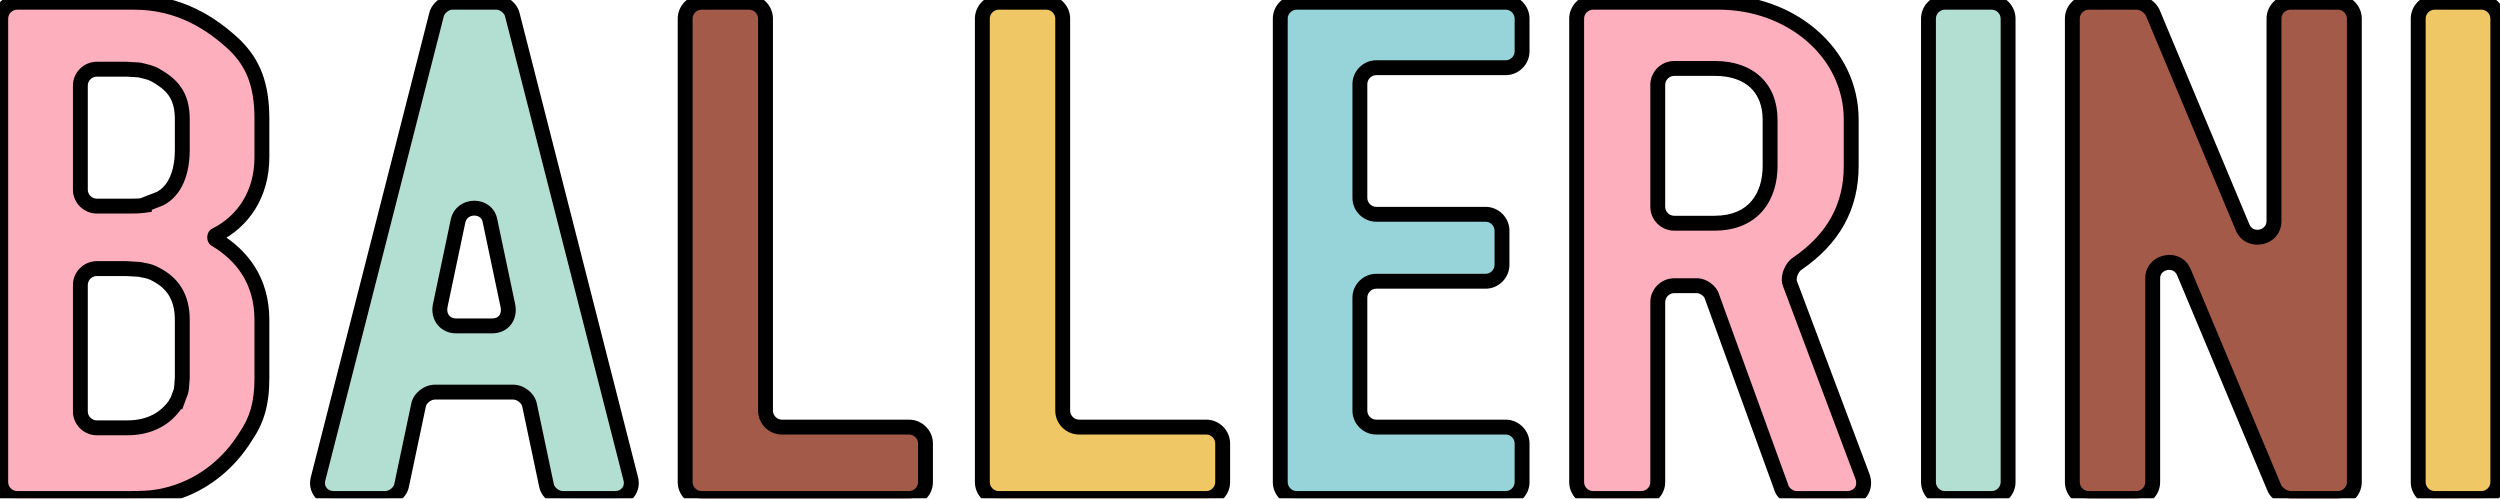 <svg width="336" height="67" viewBox="0 0 336 67" fill="none" xmlns="http://www.w3.org/2000/svg">
<mask id="path-1-outside-1_15_23" maskUnits="userSpaceOnUse" x="-1" y="-1" width="338" height="69" fill="black">
<rect fill="white" x="-1" y="-1" width="338" height="69"/>
<path d="M18 0.3H2.3C1.1 0.3 0.1 1.3 0.1 2.5V64.8C0.1 66 1.1 67 2.3 67H16.9C18.6 67 20.4 67 22.1 66.6C27 65.5 30.7 62.4 33 58.7C34.5 56.5 35.2 54.3 35.2 50.8V43C35.2 37.7 32.5 34.3 29 32.2C28.8 32.1 28.8 31.7 29 31.6C32.6 29.8 35.2 26.2 35.2 21.1V16C35.2 11.3 34 8.5 31.6 6.1C28.4 3.1 24.1 0.3 18 0.3ZM17.3 27.7H13C11.8 27.7 10.8 26.7 10.8 25.5V11.5C10.8 10.3 11.8 9.3 13 9.3H17L18.7 9.4C19.5 9.6 20.2 9.7 20.9 10.1C23 11.3 24.5 12.7 24.5 16V20.1C24.5 23.1 23.6 25.6 21.5 26.7L19.7 27.4C19.7 27.5 19.4 27.5 19.4 27.6C18.7 27.7 18 27.7 17.3 27.7ZM17.1 57.5H13C11.8 57.5 10.8 56.5 10.8 55.3V38.3C10.8 37.1 11.8 36.1 13 36.1H17L18.7 36.2C18.8 36.2 19.2 36.3 19.2 36.3C19.9 36.4 20.5 36.6 21 36.9C23.1 38 24.5 39.8 24.5 43V50.8L24.4 52.1C24.4 52.2 24.3 52.8 24.2 52.9L23.8 54C23.7 54 23.6 54.3 23.6 54.3C22.3 56.2 20.2 57.5 17.1 57.5ZM214.102 67H220.602C221.802 67 222.802 66 222.802 64.8V40.6C222.802 39.4 223.802 38.4 225.002 38.4H228.102C228.902 38.4 229.902 39.1 230.102 39.9L239.402 65.5C239.602 66.3 240.602 67 241.402 67H248.202C249.902 67 250.902 65.6 250.302 64L240.602 38.2C240.202 37.3 240.802 35.9 241.602 35.4C246.402 32.1 248.802 27.8 248.802 22.3V16.1C248.802 6.9 240.502 0.3 231.002 0.3H214.102C212.902 0.3 211.902 1.3 211.902 2.5V64.8C211.902 66 212.902 67 214.102 67ZM230.402 30H225.002C223.802 30 222.802 29 222.802 27.8V11.4C222.802 10.2 223.802 9.2 225.002 9.2H230.502C235.102 9.2 237.902 11.8 237.902 16.1V22.3C237.902 26.3 235.802 30 230.402 30Z"/>
<path d="M44.862 67H51.762C52.762 67 53.762 66.2 53.962 65.3L56.262 54.4C56.462 53.5 57.462 52.7 58.462 52.7H68.962C69.962 52.7 70.962 53.5 71.162 54.4L73.462 65.3C73.662 66.2 74.662 67 75.662 67H82.662C84.162 67 85.162 65.7 84.762 64.3L68.862 2C68.662 1.1 67.662 0.3 66.762 0.3H60.762C59.862 0.3 58.862 1.1 58.662 2L42.762 64.3C42.362 65.7 43.362 67 44.862 67ZM59.162 41.1L61.562 29.7C62.062 27.4 65.462 27.4 65.862 29.7L68.262 41.1C68.562 42.6 67.662 43.8 66.162 43.8H61.262C59.862 43.8 58.862 42.6 59.162 41.1ZM261.387 67H267.687C268.887 67 269.887 66 269.887 64.8V2.5C269.887 1.3 268.887 0.3 267.687 0.3H261.387C260.187 0.3 259.187 1.3 259.187 2.5V64.8C259.187 66 260.187 67 261.387 67Z"/>
<path d="M124.385 64.8V59.6C124.385 58.4 123.385 57.4 122.185 57.4H105.085C103.885 57.4 102.885 56.4 102.885 55.2V2.5C102.885 1.3 101.885 0.3 100.685 0.3H94.285C93.085 0.3 92.085 1.3 92.085 2.5V64.8C92.085 66 93.085 67 94.285 67H122.185C123.385 67 124.385 66 124.385 64.8ZM307.823 67H314.223C315.423 67 316.423 66 316.423 64.8V2.5C316.423 1.3 315.423 0.3 314.223 0.3H307.823C306.623 0.3 305.623 1.3 305.623 2.5V29.7C305.623 32.1 302.323 32.7 301.423 30.6L289.323 1.7C289.023 1 288.023 0.3 287.223 0.3H280.723C279.523 0.3 278.523 1.3 278.523 2.5V64.8C278.523 66 279.523 67 280.723 67H287.123C288.323 67 289.323 66 289.323 64.8V37.4C289.323 35.1 292.623 34.4 293.523 36.6L305.723 65.7C306.023 66.3 307.023 67 307.823 67Z"/>
<path d="M164.327 64.8V59.6C164.327 58.4 163.327 57.4 162.127 57.4H145.027C143.827 57.4 142.827 56.4 142.827 55.2V2.5C142.827 1.3 141.827 0.3 140.627 0.3H134.227C133.027 0.3 132.027 1.3 132.027 2.5V64.8C132.027 66 133.027 67 134.227 67H162.127C163.327 67 164.327 66 164.327 64.8ZM327.207 67H333.507C334.707 67 335.707 66 335.707 64.8V2.5C335.707 1.3 334.707 0.3 333.507 0.3H327.207C326.007 0.3 325.007 1.3 325.007 2.5V64.8C325.007 66 326.007 67 327.207 67Z"/>
<path d="M202.368 57.4H184.968C183.768 57.4 182.768 56.4 182.768 55.2V40C182.768 38.8 183.768 37.8 184.968 37.8H199.668C200.868 37.8 201.868 36.8 201.868 35.6V31C201.868 29.8 200.868 28.8 199.668 28.8H184.968C183.768 28.8 182.768 27.8 182.768 26.6V11.3C182.768 10.1 183.768 9.1 184.968 9.1H202.368C203.568 9.1 204.568 8.1 204.568 6.9V2.5C204.568 1.3 203.568 0.3 202.368 0.3H174.268C173.068 0.3 172.068 1.3 172.068 2.5V64.8C172.068 66 173.068 67 174.268 67H202.368C203.568 67 204.568 66 204.568 64.8V59.6C204.568 58.4 203.568 57.4 202.368 57.4Z"/>
</mask>
<path d="M18 0.3H2.3C1.1 0.3 0.1 1.3 0.1 2.5V64.8C0.1 66 1.1 67 2.3 67H16.9C18.6 67 20.4 67 22.1 66.6C27 65.5 30.7 62.4 33 58.7C34.5 56.5 35.2 54.3 35.2 50.8V43C35.2 37.7 32.5 34.3 29 32.2C28.8 32.1 28.8 31.7 29 31.6C32.6 29.8 35.2 26.2 35.2 21.1V16C35.2 11.3 34 8.5 31.6 6.1C28.4 3.1 24.1 0.3 18 0.3ZM17.3 27.7H13C11.8 27.7 10.8 26.7 10.8 25.5V11.5C10.8 10.3 11.8 9.3 13 9.3H17L18.7 9.4C19.5 9.6 20.2 9.7 20.9 10.1C23 11.3 24.5 12.7 24.5 16V20.1C24.5 23.1 23.6 25.6 21.5 26.7L19.7 27.4C19.7 27.5 19.4 27.5 19.4 27.6C18.7 27.7 18 27.7 17.3 27.7ZM17.1 57.5H13C11.8 57.5 10.8 56.5 10.8 55.3V38.3C10.8 37.1 11.8 36.1 13 36.1H17L18.7 36.2C18.8 36.2 19.2 36.3 19.2 36.3C19.9 36.4 20.5 36.6 21 36.9C23.1 38 24.5 39.8 24.5 43V50.8L24.4 52.1C24.4 52.2 24.3 52.8 24.2 52.9L23.8 54C23.7 54 23.6 54.3 23.6 54.3C22.3 56.2 20.2 57.5 17.1 57.5ZM214.102 67H220.602C221.802 67 222.802 66 222.802 64.8V40.6C222.802 39.4 223.802 38.4 225.002 38.4H228.102C228.902 38.4 229.902 39.1 230.102 39.9L239.402 65.5C239.602 66.3 240.602 67 241.402 67H248.202C249.902 67 250.902 65.6 250.302 64L240.602 38.2C240.202 37.3 240.802 35.9 241.602 35.4C246.402 32.1 248.802 27.8 248.802 22.3V16.1C248.802 6.9 240.502 0.3 231.002 0.3H214.102C212.902 0.3 211.902 1.3 211.902 2.5V64.8C211.902 66 212.902 67 214.102 67ZM230.402 30H225.002C223.802 30 222.802 29 222.802 27.8V11.4C222.802 10.2 223.802 9.2 225.002 9.2H230.502C235.102 9.2 237.902 11.8 237.902 16.1V22.3C237.902 26.3 235.802 30 230.402 30Z" fill="#FEAFBE"/>
<path d="M44.862 67H51.762C52.762 67 53.762 66.2 53.962 65.3L56.262 54.4C56.462 53.5 57.462 52.7 58.462 52.7H68.962C69.962 52.7 70.962 53.5 71.162 54.4L73.462 65.3C73.662 66.2 74.662 67 75.662 67H82.662C84.162 67 85.162 65.7 84.762 64.3L68.862 2C68.662 1.1 67.662 0.3 66.762 0.3H60.762C59.862 0.3 58.862 1.1 58.662 2L42.762 64.3C42.362 65.7 43.362 67 44.862 67ZM59.162 41.1L61.562 29.7C62.062 27.4 65.462 27.4 65.862 29.7L68.262 41.1C68.562 42.6 67.662 43.8 66.162 43.8H61.262C59.862 43.8 58.862 42.6 59.162 41.1ZM261.387 67H267.687C268.887 67 269.887 66 269.887 64.8V2.5C269.887 1.3 268.887 0.3 267.687 0.3H261.387C260.187 0.3 259.187 1.3 259.187 2.5V64.8C259.187 66 260.187 67 261.387 67Z" fill="#B3DFD3"/>
<path d="M124.385 64.8V59.6C124.385 58.4 123.385 57.4 122.185 57.4H105.085C103.885 57.4 102.885 56.4 102.885 55.2V2.5C102.885 1.3 101.885 0.3 100.685 0.3H94.285C93.085 0.3 92.085 1.3 92.085 2.5V64.8C92.085 66 93.085 67 94.285 67H122.185C123.385 67 124.385 66 124.385 64.8ZM307.823 67H314.223C315.423 67 316.423 66 316.423 64.8V2.5C316.423 1.3 315.423 0.3 314.223 0.3H307.823C306.623 0.3 305.623 1.3 305.623 2.5V29.7C305.623 32.1 302.323 32.7 301.423 30.6L289.323 1.7C289.023 1 288.023 0.3 287.223 0.3H280.723C279.523 0.3 278.523 1.3 278.523 2.5V64.8C278.523 66 279.523 67 280.723 67H287.123C288.323 67 289.323 66 289.323 64.8V37.4C289.323 35.1 292.623 34.4 293.523 36.6L305.723 65.7C306.023 66.3 307.023 67 307.823 67Z" fill="#A45A49"/>
<path d="M164.327 64.8V59.6C164.327 58.4 163.327 57.4 162.127 57.4H145.027C143.827 57.4 142.827 56.4 142.827 55.2V2.5C142.827 1.3 141.827 0.3 140.627 0.3H134.227C133.027 0.3 132.027 1.3 132.027 2.5V64.8C132.027 66 133.027 67 134.227 67H162.127C163.327 67 164.327 66 164.327 64.8ZM327.207 67H333.507C334.707 67 335.707 66 335.707 64.8V2.5C335.707 1.3 334.707 0.3 333.507 0.3H327.207C326.007 0.3 325.007 1.3 325.007 2.5V64.8C325.007 66 326.007 67 327.207 67Z" fill="#EFC764"/>
<path d="M202.368 57.4H184.968C183.768 57.4 182.768 56.4 182.768 55.2V40C182.768 38.8 183.768 37.8 184.968 37.8H199.668C200.868 37.8 201.868 36.8 201.868 35.6V31C201.868 29.8 200.868 28.8 199.668 28.8H184.968C183.768 28.8 182.768 27.8 182.768 26.6V11.3C182.768 10.1 183.768 9.1 184.968 9.1H202.368C203.568 9.1 204.568 8.1 204.568 6.9V2.5C204.568 1.3 203.568 0.3 202.368 0.3H174.268C173.068 0.3 172.068 1.3 172.068 2.5V64.8C172.068 66 173.068 67 174.268 67H202.368C203.568 67 204.568 66 204.568 64.8V59.6C204.568 58.4 203.568 57.4 202.368 57.4Z" fill="#97D4D9"/>
<path d="M22.1 66.6L21.881 65.624L21.871 65.627L22.1 66.6ZM33 58.7L32.174 58.137L32.162 58.154L32.151 58.172L33 58.7ZM29 32.2L29.515 31.343L29.482 31.323L29.447 31.306L29 32.2ZM29 31.6L29.447 32.494L29.447 32.494L29 31.6ZM31.6 6.1L32.307 5.393L32.296 5.381L32.284 5.37L31.6 6.1ZM17 9.3L17.059 8.302L17.029 8.3H17V9.3ZM18.7 9.4L18.942 8.43L18.852 8.407L18.759 8.402L18.7 9.4ZM20.9 10.1L20.404 10.968L20.404 10.968L20.9 10.1ZM21.5 26.7L21.862 27.632L21.915 27.612L21.964 27.586L21.5 26.7ZM19.7 27.4L19.338 26.468L18.7 26.716V27.4H19.7ZM19.4 27.6L19.541 28.59L20.4 28.467V27.6H19.4ZM17 36.1L17.059 35.102L17.029 35.1H17V36.1ZM18.7 36.2L18.641 37.198L18.671 37.2H18.7V36.2ZM19.2 36.3L18.957 37.27L19.008 37.283L19.059 37.29L19.2 36.3ZM21 36.9L20.485 37.758L20.51 37.772L20.536 37.786L21 36.9ZM24.5 50.8L25.497 50.877L25.5 50.838V50.8H24.5ZM24.4 52.1L23.403 52.023L23.4 52.062V52.1H24.4ZM24.2 52.9L23.493 52.193L23.336 52.35L23.26 52.558L24.2 52.9ZM23.8 54V55H24.5L24.74 54.342L23.8 54ZM23.6 54.3L24.425 54.865L24.504 54.749L24.549 54.616L23.6 54.3ZM18 -0.7H2.3V1.3H18V-0.7ZM2.3 -0.7C0.548 -0.7 -0.9 0.748 -0.9 2.5H1.1C1.1 1.852 1.652 1.3 2.3 1.3V-0.7ZM-0.9 2.5V64.8H1.1V2.5H-0.9ZM-0.9 64.8C-0.9 66.552 0.548 68 2.3 68V66C1.652 66 1.1 65.448 1.1 64.8H-0.9ZM2.3 68H16.9V66H2.3V68ZM16.9 68C18.579 68 20.497 68.004 22.329 67.573L21.871 65.627C20.303 65.996 18.621 66 16.9 66V68ZM22.319 67.576C27.519 66.408 31.43 63.12 33.849 59.228L32.151 58.172C29.97 61.68 26.481 64.592 21.881 65.624L22.319 67.576ZM33.826 59.263C35.454 56.875 36.2 54.473 36.2 50.8H34.2C34.2 54.127 33.546 56.125 32.174 58.137L33.826 59.263ZM36.2 50.8V43H34.2V50.8H36.2ZM36.2 43C36.2 37.283 33.255 33.587 29.515 31.343L28.485 33.057C31.745 35.013 34.2 38.117 34.2 43H36.2ZM29.447 31.306C29.643 31.403 29.745 31.553 29.792 31.652C29.838 31.75 29.85 31.837 29.85 31.9C29.85 31.963 29.838 32.05 29.792 32.148C29.745 32.247 29.643 32.397 29.447 32.494L28.553 30.706C27.97 30.997 27.85 31.59 27.85 31.9C27.85 32.209 27.97 32.803 28.553 33.094L29.447 31.306ZM29.447 32.494C33.38 30.528 36.2 26.586 36.2 21.1H34.2C34.2 25.814 31.82 29.072 28.553 30.706L29.447 32.494ZM36.2 21.1V16H34.2V21.1H36.2ZM36.2 16C36.2 11.082 34.925 8.011 32.307 5.393L30.893 6.807C33.075 8.989 34.2 11.518 34.2 16H36.2ZM32.284 5.37C28.98 2.273 24.447 -0.7 18 -0.7V1.3C23.753 1.3 27.82 3.927 30.916 6.83L32.284 5.37ZM17.3 26.7H13V28.7H17.3V26.7ZM13 26.7C12.352 26.7 11.8 26.148 11.8 25.5H9.8C9.8 27.252 11.248 28.7 13 28.7V26.7ZM11.8 25.5V11.5H9.8V25.5H11.8ZM11.8 11.5C11.8 10.852 12.352 10.3 13 10.3V8.3C11.248 8.3 9.8 9.748 9.8 11.5H11.8ZM13 10.3H17V8.3H13V10.3ZM16.941 10.298L18.641 10.398L18.759 8.402L17.059 8.302L16.941 10.298ZM18.457 10.37C19.376 10.6 19.861 10.658 20.404 10.968L21.396 9.232C20.539 8.742 19.624 8.6 18.942 8.43L18.457 10.37ZM20.404 10.968C21.408 11.542 22.156 12.103 22.668 12.835C23.165 13.547 23.5 14.511 23.5 16H25.5C25.5 14.188 25.085 12.803 24.307 11.69C23.544 10.597 22.492 9.858 21.396 9.232L20.404 10.968ZM23.5 16V20.1H25.5V16H23.5ZM23.5 20.1C23.5 22.969 22.637 24.976 21.036 25.814L21.964 27.586C24.563 26.224 25.5 23.231 25.5 20.1H23.5ZM21.138 25.768L19.338 26.468L20.062 28.332L21.862 27.632L21.138 25.768ZM18.7 27.4C18.7 27.277 18.724 27.158 18.768 27.048C18.811 26.94 18.868 26.854 18.921 26.79C19.022 26.67 19.126 26.608 19.168 26.585C19.214 26.559 19.248 26.547 19.252 26.545C19.256 26.544 19.256 26.544 19.234 26.551C19.219 26.556 19.181 26.569 19.142 26.584C19.103 26.598 19.036 26.625 18.961 26.666C18.892 26.705 18.765 26.784 18.647 26.924C18.585 26.997 18.522 27.093 18.474 27.212C18.426 27.334 18.4 27.465 18.4 27.6H20.4C20.4 27.723 20.376 27.842 20.332 27.952C20.289 28.06 20.232 28.146 20.179 28.21C20.078 28.33 19.974 28.392 19.933 28.415C19.886 28.441 19.852 28.453 19.848 28.455C19.844 28.456 19.844 28.456 19.866 28.449C19.881 28.444 19.919 28.431 19.959 28.416C19.997 28.402 20.064 28.375 20.139 28.334C20.208 28.295 20.335 28.216 20.453 28.076C20.515 28.003 20.578 27.907 20.626 27.788C20.674 27.666 20.7 27.535 20.7 27.4H18.7ZM19.259 26.61C18.64 26.698 18.012 26.7 17.3 26.7V28.7C17.988 28.7 18.759 28.702 19.541 28.59L19.259 26.61ZM17.1 56.5H13V58.5H17.1V56.5ZM13 56.5C12.352 56.5 11.8 55.948 11.8 55.3H9.8C9.8 57.052 11.248 58.5 13 58.5V56.5ZM11.8 55.3V38.3H9.8V55.3H11.8ZM11.8 38.3C11.8 37.652 12.352 37.1 13 37.1V35.1C11.248 35.1 9.8 36.548 9.8 38.3H11.8ZM13 37.1H17V35.1H13V37.1ZM16.941 37.098L18.641 37.198L18.759 35.202L17.059 35.102L16.941 37.098ZM18.7 37.2C18.668 37.2 18.644 37.198 18.636 37.197C18.625 37.196 18.619 37.196 18.618 37.196C18.617 37.195 18.625 37.196 18.641 37.2C18.675 37.206 18.72 37.215 18.771 37.226C18.82 37.237 18.867 37.248 18.903 37.257C18.92 37.261 18.934 37.264 18.944 37.267C18.949 37.268 18.953 37.269 18.955 37.27C18.956 37.27 18.957 37.27 18.957 37.27C18.957 37.27 18.958 37.27 18.958 37.27C18.958 37.27 18.958 37.27 18.958 37.27C18.958 37.27 18.958 37.27 18.958 37.27C18.957 37.27 18.957 37.27 18.957 37.27C18.957 37.27 18.957 37.27 19.2 36.3C19.442 35.33 19.442 35.33 19.442 35.33C19.442 35.33 19.442 35.33 19.442 35.33C19.442 35.33 19.442 35.33 19.442 35.33C19.442 35.33 19.442 35.33 19.442 35.33C19.442 35.33 19.441 35.33 19.441 35.329C19.439 35.329 19.438 35.329 19.436 35.328C19.433 35.327 19.427 35.326 19.421 35.325C19.409 35.322 19.391 35.317 19.369 35.312C19.327 35.302 19.268 35.288 19.204 35.274C19.142 35.26 19.069 35.244 18.999 35.232C18.958 35.224 18.829 35.2 18.7 35.2V37.2ZM19.059 37.29C19.654 37.375 20.121 37.539 20.485 37.758L21.515 36.042C20.879 35.661 20.146 35.425 19.341 35.31L19.059 37.29ZM20.536 37.786C21.466 38.273 22.19 38.887 22.688 39.69C23.184 40.49 23.5 41.55 23.5 43H25.5C25.5 41.25 25.116 39.809 24.387 38.635C23.66 37.463 22.634 36.627 21.464 36.014L20.536 37.786ZM23.5 43V50.8H25.5V43H23.5ZM23.503 50.723L23.403 52.023L25.397 52.177L25.497 50.877L23.503 50.723ZM23.4 52.1C23.4 52.07 23.402 52.05 23.402 52.048C23.402 52.043 23.402 52.043 23.402 52.048C23.401 52.058 23.398 52.076 23.394 52.103C23.386 52.156 23.374 52.224 23.36 52.291C23.353 52.324 23.346 52.354 23.339 52.38C23.332 52.407 23.326 52.426 23.323 52.437C23.318 52.45 23.321 52.44 23.332 52.416C23.338 52.403 23.351 52.377 23.372 52.344C23.383 52.327 23.397 52.305 23.416 52.281C23.434 52.257 23.46 52.226 23.493 52.193L24.907 53.607C25.043 53.471 25.115 53.325 25.142 53.267C25.178 53.19 25.205 53.115 25.224 53.057C25.263 52.939 25.293 52.814 25.315 52.709C25.338 52.601 25.358 52.494 25.371 52.404C25.381 52.341 25.4 52.212 25.4 52.1H23.4ZM23.26 52.558L22.86 53.658L24.74 54.342L25.14 53.242L23.26 52.558ZM23.8 53C23.294 53 23.008 53.347 22.958 53.407C22.863 53.522 22.8 53.638 22.768 53.703C22.731 53.777 22.703 53.845 22.685 53.891C22.676 53.915 22.668 53.935 22.663 53.951C22.66 53.959 22.658 53.965 22.656 53.971C22.655 53.974 22.654 53.976 22.653 53.978C22.653 53.979 22.652 53.98 22.652 53.981C22.652 53.982 22.652 53.982 22.652 53.983C22.652 53.983 22.652 53.983 22.651 53.983C22.651 53.983 22.651 53.983 22.651 53.983C22.651 53.984 22.651 53.984 23.6 54.3C24.549 54.616 24.549 54.616 24.549 54.617C24.549 54.617 24.549 54.617 24.549 54.617C24.548 54.617 24.548 54.617 24.548 54.617C24.548 54.618 24.548 54.618 24.548 54.618C24.548 54.619 24.548 54.619 24.547 54.62C24.547 54.621 24.547 54.622 24.547 54.622C24.546 54.623 24.546 54.624 24.546 54.623C24.547 54.623 24.548 54.62 24.549 54.616C24.551 54.611 24.553 54.607 24.555 54.603C24.556 54.598 24.557 54.597 24.557 54.597C24.557 54.597 24.553 54.604 24.546 54.616C24.54 54.627 24.523 54.653 24.495 54.687C24.47 54.717 24.412 54.782 24.317 54.845C24.222 54.909 24.043 55 23.8 55V53ZM22.775 53.735C21.664 55.359 19.875 56.5 17.1 56.5V58.5C20.525 58.5 22.936 57.041 24.425 54.865L22.775 53.735ZM53.962 65.3L54.938 65.517L54.94 65.507L53.962 65.3ZM56.262 54.4L55.285 54.183L55.283 54.194L56.262 54.4ZM71.162 54.4L72.14 54.194L72.138 54.183L71.162 54.4ZM73.462 65.3L72.483 65.507L72.486 65.517L73.462 65.3ZM84.762 64.3L83.793 64.547L83.796 64.561L83.8 64.575L84.762 64.3ZM68.862 2L67.885 2.217L67.889 2.232L67.893 2.247L68.862 2ZM58.662 2L59.631 2.247L59.635 2.232L59.638 2.217L58.662 2ZM42.762 64.3L43.723 64.575L43.727 64.561L43.731 64.547L42.762 64.3ZM59.162 41.1L58.183 40.894L58.181 40.904L59.162 41.1ZM61.562 29.7L60.584 29.488L60.583 29.494L61.562 29.7ZM65.862 29.7L64.876 29.871L64.879 29.889L64.883 29.906L65.862 29.7ZM68.262 41.1L69.242 40.904L69.24 40.894L68.262 41.1ZM44.862 68H51.762V66H44.862V68ZM51.762 68C52.522 68 53.233 67.701 53.777 67.275C54.319 66.853 54.777 66.24 54.938 65.517L52.986 65.083C52.946 65.26 52.805 65.497 52.546 65.7C52.291 65.899 52.002 66 51.762 66V68ZM54.94 65.507L57.24 54.606L55.283 54.194L52.983 65.094L54.94 65.507ZM57.238 54.617C57.277 54.44 57.419 54.203 57.677 54.001C57.933 53.801 58.222 53.7 58.462 53.7V51.7C57.702 51.7 56.99 51.999 56.446 52.425C55.905 52.847 55.446 53.46 55.285 54.183L57.238 54.617ZM58.462 53.7H68.962V51.7H58.462V53.7ZM68.962 53.7C69.202 53.7 69.49 53.801 69.746 54.001C70.005 54.203 70.146 54.44 70.186 54.617L72.138 54.183C71.977 53.46 71.519 52.847 70.977 52.425C70.433 51.999 69.722 51.7 68.962 51.7V53.7ZM70.183 54.606L72.483 65.507L74.44 65.094L72.14 54.194L70.183 54.606ZM72.486 65.517C72.646 66.24 73.105 66.853 73.646 67.275C74.191 67.701 74.902 68 75.662 68V66C75.422 66 75.133 65.899 74.877 65.7C74.618 65.497 74.477 65.26 74.438 65.083L72.486 65.517ZM75.662 68H82.662V66H75.662V68ZM82.662 68C84.797 68 86.314 66.092 85.723 64.025L83.8 64.575C84.01 65.308 83.526 66 82.662 66V68ZM85.731 64.053L69.831 1.753L67.893 2.247L83.793 64.547L85.731 64.053ZM69.838 1.783C69.678 1.062 69.222 0.453 68.702 0.034C68.183 -0.384 67.493 -0.7 66.762 -0.7V1.3C66.93 1.3 67.19 1.384 67.447 1.591C67.701 1.797 67.846 2.038 67.885 2.217L69.838 1.783ZM66.762 -0.7H60.762V1.3H66.762V-0.7ZM60.762 -0.7C60.03 -0.7 59.34 -0.384 58.822 0.034C58.301 0.453 57.846 1.062 57.685 1.783L59.638 2.217C59.678 2.038 59.822 1.797 60.077 1.591C60.333 1.384 60.593 1.3 60.762 1.3V-0.7ZM57.693 1.753L41.793 64.053L43.731 64.547L59.631 2.247L57.693 1.753ZM41.8 64.025C41.21 66.092 42.726 68 44.862 68V66C43.997 66 43.514 65.308 43.723 64.575L41.8 64.025ZM60.14 41.306L62.54 29.906L60.583 29.494L58.183 40.894L60.14 41.306ZM62.539 29.912C62.672 29.302 63.17 28.975 63.749 28.975C64.325 28.975 64.776 29.292 64.876 29.871L66.847 29.529C66.548 27.808 65.099 26.975 63.749 26.975C62.404 26.975 60.952 27.797 60.584 29.488L62.539 29.912ZM64.883 29.906L67.283 41.306L69.24 40.894L66.84 29.494L64.883 29.906ZM67.281 41.296C67.383 41.806 67.268 42.177 67.094 42.403C66.926 42.621 66.632 42.8 66.162 42.8V44.8C67.192 44.8 68.097 44.379 68.679 43.622C69.255 42.873 69.44 41.894 69.242 40.904L67.281 41.296ZM66.162 42.8H61.262V44.8H66.162V42.8ZM61.262 42.8C60.524 42.8 59.96 42.209 60.142 41.296L58.181 40.904C57.764 42.991 59.199 44.8 61.262 44.8V42.8ZM125.385 64.8V59.6H123.385V64.8H125.385ZM125.385 59.6C125.385 57.848 123.937 56.4 122.185 56.4V58.4C122.833 58.4 123.385 58.952 123.385 59.6H125.385ZM122.185 56.4H105.085V58.4H122.185V56.4ZM105.085 56.4C104.437 56.4 103.885 55.848 103.885 55.2H101.885C101.885 56.952 103.333 58.4 105.085 58.4V56.4ZM103.885 55.2V2.5H101.885V55.2H103.885ZM103.885 2.5C103.885 0.748 102.437 -0.7 100.685 -0.7V1.3C101.333 1.3 101.885 1.852 101.885 2.5H103.885ZM100.685 -0.7H94.285V1.3H100.685V-0.7ZM94.285 -0.7C92.533 -0.7 91.085 0.748 91.085 2.5H93.085C93.085 1.852 93.637 1.3 94.285 1.3V-0.7ZM91.085 2.5V64.8H93.085V2.5H91.085ZM91.085 64.8C91.085 66.552 92.533 68 94.285 68V66C93.637 66 93.085 65.448 93.085 64.8H91.085ZM94.285 68H122.185V66H94.285V68ZM122.185 68C123.937 68 125.385 66.552 125.385 64.8H123.385C123.385 65.448 122.833 66 122.185 66V68ZM165.327 64.8V59.6H163.327V64.8H165.327ZM165.327 59.6C165.327 57.848 163.879 56.4 162.127 56.4V58.4C162.774 58.4 163.327 58.952 163.327 59.6H165.327ZM162.127 56.4H145.027V58.4H162.127V56.4ZM145.027 56.4C144.379 56.4 143.827 55.848 143.827 55.2H141.827C141.827 56.952 143.274 58.4 145.027 58.4V56.4ZM143.827 55.2V2.5H141.827V55.2H143.827ZM143.827 2.5C143.827 0.748 142.379 -0.7 140.627 -0.7V1.3C141.274 1.3 141.827 1.852 141.827 2.5H143.827ZM140.627 -0.7H134.227V1.3H140.627V-0.7ZM134.227 -0.7C132.474 -0.7 131.027 0.748 131.027 2.5H133.027C133.027 1.852 133.579 1.3 134.227 1.3V-0.7ZM131.027 2.5V64.8H133.027V2.5H131.027ZM131.027 64.8C131.027 66.552 132.474 68 134.227 68V66C133.579 66 133.027 65.448 133.027 64.8H131.027ZM134.227 68H162.127V66H134.227V68ZM162.127 68C163.879 68 165.327 66.552 165.327 64.8H163.327C163.327 65.448 162.774 66 162.127 66V68ZM202.368 56.4H184.968V58.4H202.368V56.4ZM184.968 56.4C184.32 56.4 183.768 55.848 183.768 55.2H181.768C181.768 56.952 183.216 58.4 184.968 58.4V56.4ZM183.768 55.2V40H181.768V55.2H183.768ZM183.768 40C183.768 39.352 184.32 38.8 184.968 38.8V36.8C183.216 36.8 181.768 38.248 181.768 40H183.768ZM184.968 38.8H199.668V36.8H184.968V38.8ZM199.668 38.8C201.42 38.8 202.868 37.352 202.868 35.6H200.868C200.868 36.248 200.316 36.8 199.668 36.8V38.8ZM202.868 35.6V31H200.868V35.6H202.868ZM202.868 31C202.868 29.248 201.42 27.8 199.668 27.8V29.8C200.316 29.8 200.868 30.352 200.868 31H202.868ZM199.668 27.8H184.968V29.8H199.668V27.8ZM184.968 27.8C184.32 27.8 183.768 27.248 183.768 26.6H181.768C181.768 28.352 183.216 29.8 184.968 29.8V27.8ZM183.768 26.6V11.3H181.768V26.6H183.768ZM183.768 11.3C183.768 10.652 184.32 10.1 184.968 10.1V8.1C183.216 8.1 181.768 9.548 181.768 11.3H183.768ZM184.968 10.1H202.368V8.1H184.968V10.1ZM202.368 10.1C204.12 10.1 205.568 8.652 205.568 6.9H203.568C203.568 7.548 203.016 8.1 202.368 8.1V10.1ZM205.568 6.9V2.5H203.568V6.9H205.568ZM205.568 2.5C205.568 0.748 204.12 -0.7 202.368 -0.7V1.3C203.016 1.3 203.568 1.852 203.568 2.5H205.568ZM202.368 -0.7H174.268V1.3H202.368V-0.7ZM174.268 -0.7C172.516 -0.7 171.068 0.748 171.068 2.5H173.068C173.068 1.852 173.62 1.3 174.268 1.3V-0.7ZM171.068 2.5V64.8H173.068V2.5H171.068ZM171.068 64.8C171.068 66.552 172.516 68 174.268 68V66C173.62 66 173.068 65.448 173.068 64.8H171.068ZM174.268 68H202.368V66H174.268V68ZM202.368 68C204.12 68 205.568 66.552 205.568 64.8H203.568C203.568 65.448 203.016 66 202.368 66V68ZM205.568 64.8V59.6H203.568V64.8H205.568ZM205.568 59.6C205.568 57.848 204.12 56.4 202.368 56.4V58.4C203.016 58.4 203.568 58.952 203.568 59.6H205.568ZM230.102 39.9L229.132 40.142L229.145 40.193L229.162 40.241L230.102 39.9ZM239.402 65.5L240.372 65.257L240.36 65.207L240.342 65.159L239.402 65.5ZM250.302 64L251.239 63.649L251.238 63.648L250.302 64ZM240.602 38.2L241.538 37.848L241.528 37.821L241.516 37.794L240.602 38.2ZM241.602 35.4L242.132 36.248L242.151 36.236L242.169 36.224L241.602 35.4ZM214.102 68H220.602V66H214.102V68ZM220.602 68C222.355 68 223.802 66.552 223.802 64.8H221.802C221.802 65.448 221.25 66 220.602 66V68ZM223.802 64.8V40.6H221.802V64.8H223.802ZM223.802 40.6C223.802 39.952 224.355 39.4 225.002 39.4V37.4C223.25 37.4 221.802 38.848 221.802 40.6H223.802ZM225.002 39.4H228.102V37.4H225.002V39.4ZM228.102 39.4C228.236 39.4 228.484 39.471 228.736 39.656C228.99 39.843 229.106 40.038 229.132 40.142L231.072 39.657C230.898 38.962 230.415 38.407 229.919 38.044C229.421 37.679 228.769 37.4 228.102 37.4V39.4ZM229.162 40.241L238.462 65.841L240.342 65.159L231.042 39.559L229.162 40.241ZM238.432 65.743C238.606 66.439 239.09 66.993 239.586 67.356C240.084 67.721 240.736 68 241.402 68V66C241.269 66 241.021 65.929 240.769 65.744C240.515 65.557 240.398 65.362 240.372 65.257L238.432 65.743ZM241.402 68H248.202V66H241.402V68ZM248.202 68C249.334 68 250.334 67.526 250.932 66.676C251.533 65.823 251.64 64.719 251.239 63.649L249.366 64.351C249.565 64.88 249.472 65.277 249.297 65.524C249.121 65.774 248.771 66 248.202 66V68ZM251.238 63.648L241.538 37.848L239.666 38.552L249.366 64.352L251.238 63.648ZM241.516 37.794C241.463 37.674 241.439 37.393 241.587 37.006C241.732 36.626 241.964 36.353 242.132 36.248L241.072 34.552C240.44 34.947 239.973 35.624 239.718 36.294C239.465 36.957 239.342 37.826 239.689 38.606L241.516 37.794ZM242.169 36.224C247.215 32.755 249.802 28.159 249.802 22.3H247.802C247.802 27.441 245.59 31.445 241.036 34.576L242.169 36.224ZM249.802 22.3V16.1H247.802V22.3H249.802ZM249.802 16.1C249.802 6.21 240.906 -0.7 231.002 -0.7V1.3C240.099 1.3 247.802 7.59 247.802 16.1H249.802ZM231.002 -0.7H214.102V1.3H231.002V-0.7ZM214.102 -0.7C212.35 -0.7 210.902 0.748 210.902 2.5H212.902C212.902 1.852 213.455 1.3 214.102 1.3V-0.7ZM210.902 2.5V64.8H212.902V2.5H210.902ZM210.902 64.8C210.902 66.552 212.35 68 214.102 68V66C213.455 66 212.902 65.448 212.902 64.8H210.902ZM230.402 29H225.002V31H230.402V29ZM225.002 29C224.355 29 223.802 28.448 223.802 27.8H221.802C221.802 29.552 223.25 31 225.002 31V29ZM223.802 27.8V11.4H221.802V27.8H223.802ZM223.802 11.4C223.802 10.752 224.355 10.2 225.002 10.2V8.2C223.25 8.2 221.802 9.648 221.802 11.4H223.802ZM225.002 10.2H230.502V8.2H225.002V10.2ZM230.502 10.2C232.618 10.2 234.201 10.796 235.246 11.769C236.282 12.734 236.902 14.175 236.902 16.1H238.902C238.902 13.725 238.123 11.716 236.609 10.306C235.104 8.904 232.986 8.2 230.502 8.2V10.2ZM236.902 16.1V22.3H238.902V16.1H236.902ZM236.902 22.3C236.902 24.14 236.418 25.812 235.412 27.006C234.431 28.172 232.854 29 230.402 29V31C233.35 31 235.524 29.978 236.942 28.294C238.337 26.638 238.902 24.46 238.902 22.3H236.902ZM261.387 68H267.687V66H261.387V68ZM267.687 68C269.439 68 270.887 66.552 270.887 64.8H268.887C268.887 65.448 268.334 66 267.687 66V68ZM270.887 64.8V2.5H268.887V64.8H270.887ZM270.887 2.5C270.887 0.748 269.439 -0.7 267.687 -0.7V1.3C268.334 1.3 268.887 1.852 268.887 2.5H270.887ZM267.687 -0.7H261.387V1.3H267.687V-0.7ZM261.387 -0.7C259.634 -0.7 258.187 0.748 258.187 2.5H260.187C260.187 1.852 260.739 1.3 261.387 1.3V-0.7ZM258.187 2.5V64.8H260.187V2.5H258.187ZM258.187 64.8C258.187 66.552 259.634 68 261.387 68V66C260.739 66 260.187 65.448 260.187 64.8H258.187ZM301.423 30.6L300.5 30.986L300.504 30.994L301.423 30.6ZM289.323 1.7L290.245 1.314L290.242 1.306L289.323 1.7ZM293.523 36.6L292.597 36.979L292.6 36.987L293.523 36.6ZM305.723 65.7L304.8 66.087L304.813 66.117L304.828 66.147L305.723 65.7ZM307.823 68H314.223V66H307.823V68ZM314.223 68C315.975 68 317.423 66.552 317.423 64.8H315.423C315.423 65.448 314.87 66 314.223 66V68ZM317.423 64.8V2.5H315.423V64.8H317.423ZM317.423 2.5C317.423 0.748 315.975 -0.7 314.223 -0.7V1.3C314.87 1.3 315.423 1.852 315.423 2.5H317.423ZM314.223 -0.7H307.823V1.3H314.223V-0.7ZM307.823 -0.7C306.07 -0.7 304.623 0.748 304.623 2.5H306.623C306.623 1.852 307.175 1.3 307.823 1.3V-0.7ZM304.623 2.5V29.7H306.623V2.5H304.623ZM304.623 29.7C304.623 30.979 302.827 31.337 302.342 30.206L300.504 30.994C301.819 34.063 306.623 33.221 306.623 29.7H304.623ZM302.345 30.214L290.245 1.314L288.4 2.086L300.5 30.986L302.345 30.214ZM290.242 1.306C289.994 0.727 289.511 0.241 289.021 -0.09C288.531 -0.422 287.887 -0.7 287.223 -0.7V1.3C287.358 1.3 287.614 1.372 287.899 1.565C288.184 1.759 288.352 1.973 288.404 2.094L290.242 1.306ZM287.223 -0.7H280.723V1.3H287.223V-0.7ZM280.723 -0.7C278.97 -0.7 277.523 0.748 277.523 2.5H279.523C279.523 1.852 280.075 1.3 280.723 1.3V-0.7ZM277.523 2.5V64.8H279.523V2.5H277.523ZM277.523 64.8C277.523 66.552 278.97 68 280.723 68V66C280.075 66 279.523 65.448 279.523 64.8H277.523ZM280.723 68H287.123V66H280.723V68ZM287.123 68C288.875 68 290.323 66.552 290.323 64.8H288.323C288.323 65.448 287.77 66 287.123 66V68ZM290.323 64.8V37.4H288.323V64.8H290.323ZM290.323 37.4C290.323 36.174 292.121 35.814 292.597 36.979L294.448 36.221C293.124 32.986 288.323 34.026 288.323 37.4H290.323ZM292.6 36.987L304.8 66.087L306.645 65.313L294.445 36.213L292.6 36.987ZM304.828 66.147C305.086 66.663 305.568 67.109 306.043 67.415C306.522 67.724 307.161 68 307.823 68V66C307.684 66 307.424 65.926 307.127 65.735C306.828 65.541 306.659 65.337 306.617 65.253L304.828 66.147ZM327.207 68H333.507V66H327.207V68ZM333.507 68C335.259 68 336.707 66.552 336.707 64.8H334.707C334.707 65.448 334.155 66 333.507 66V68ZM336.707 64.8V2.5H334.707V64.8H336.707ZM336.707 2.5C336.707 0.748 335.259 -0.7 333.507 -0.7V1.3C334.155 1.3 334.707 1.852 334.707 2.5H336.707ZM333.507 -0.7H327.207V1.3H333.507V-0.7ZM327.207 -0.7C325.455 -0.7 324.007 0.748 324.007 2.5H326.007C326.007 1.852 326.559 1.3 327.207 1.3V-0.7ZM324.007 2.5V64.8H326.007V2.5H324.007ZM324.007 64.8C324.007 66.552 325.455 68 327.207 68V66C326.559 66 326.007 65.448 326.007 64.8H324.007Z" fill="black" mask="url(#path-1-outside-1_15_23)"/>
</svg>
